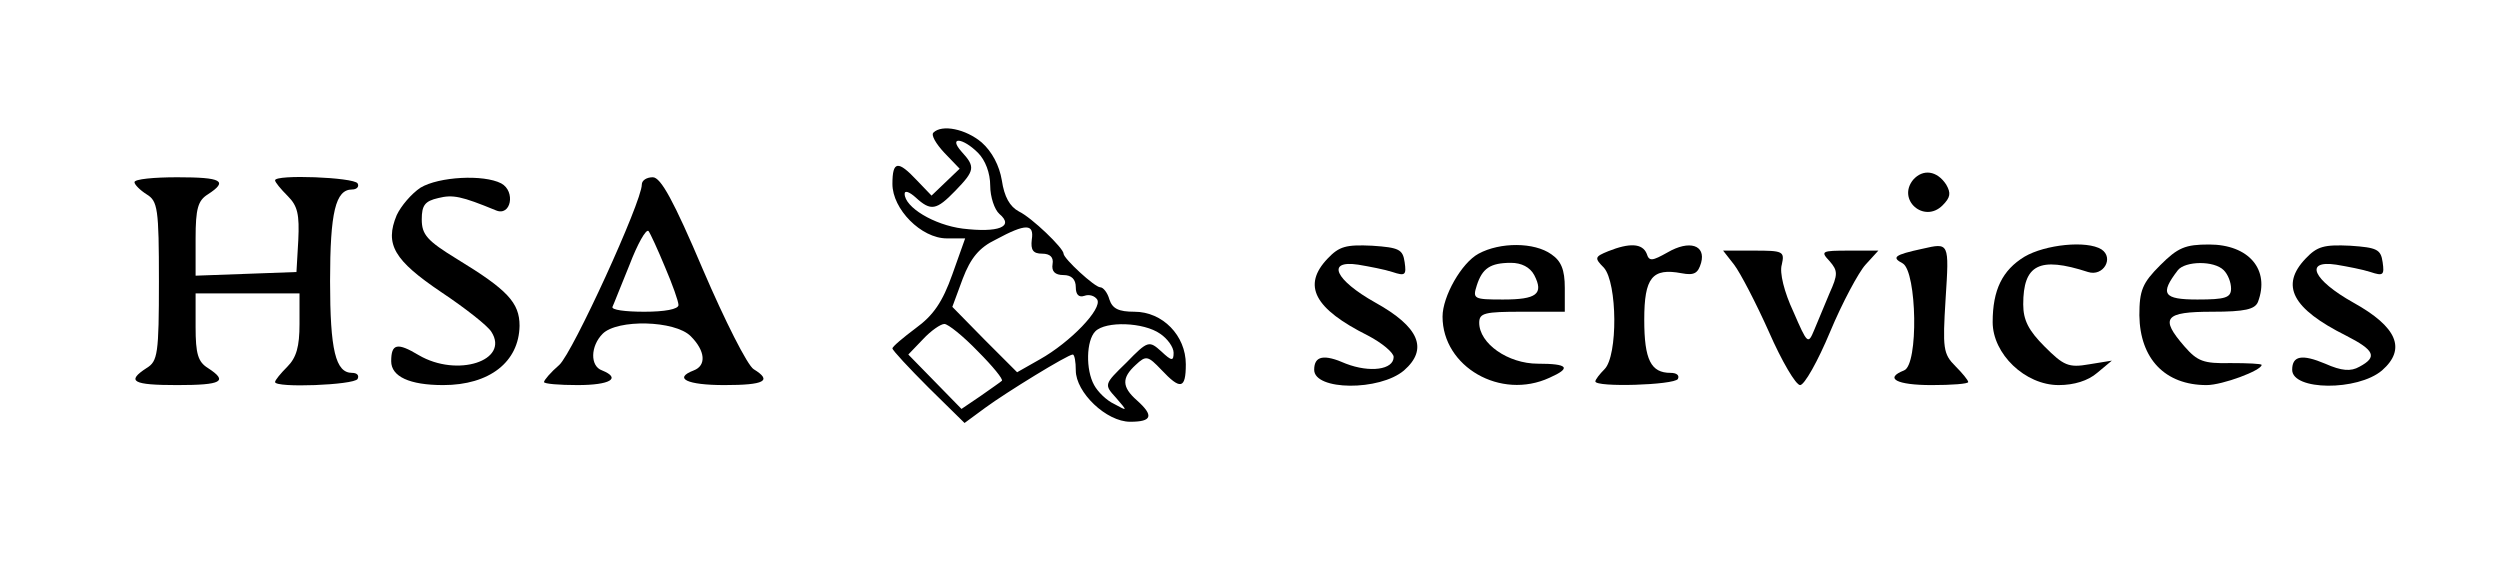 <?xml version="1.0" standalone="no"?>
<!DOCTYPE svg PUBLIC "-//W3C//DTD SVG 20010904//EN"
 "http://www.w3.org/TR/2001/REC-SVG-20010904/DTD/svg10.dtd">
<svg version="1.0" xmlns="http://www.w3.org/2000/svg"
 width="409pt" height="93pt" viewBox="0 0 409 93"
 preserveAspectRatio="xMidYMid meet">

<g transform="translate(0,93) scale(0.1,-0.1)"
fill="#000000" stroke="none">
<path d="M1527 713 c-4 -4 4 -18 18 -33 l25 -26 -23 -22 -23 -22 -24 25 c-31
33 -40 32 -40 -6 0 -41 47 -89 89 -89 l30 0 -21 -59 c-16 -45 -31 -67 -60 -88
-20 -15 -38 -30 -38 -33 0 -3 27 -32 59 -64 l59 -58 34 25 c34 25 135 87 143
87 3 0 5 -12 5 -26 0 -36 50 -84 89 -84 36 0 39 10 11 35 -25 22 -25 37 -2 58
17 16 20 15 42 -8 31 -33 40 -32 40 9 0 47 -38 86 -84 86 -26 0 -36 5 -41 20
-3 11 -10 20 -15 20 -9 0 -60 47 -60 55 0 9 -52 59 -73 69 -15 8 -24 24 -28
51 -4 24 -16 47 -33 62 -26 22 -65 30 -79 16z m73 -33 c12 -12 20 -33 20 -54
0 -18 7 -39 15 -46 25 -21 -2 -31 -60 -24 -47 6 -95 35 -95 57 0 6 8 3 18 -6
25 -23 34 -21 65 11 32 33 33 39 10 64 -22 25 2 23 27 -2z m88 -142 c-2 -17 2
-23 17 -23 13 0 19 -6 17 -17 -2 -12 4 -18 18 -18 13 0 20 -7 20 -20 0 -12 5
-17 14 -14 8 3 17 0 21 -6 9 -15 -44 -70 -94 -98 l-37 -21 -53 53 -53 54 17
46 c13 34 27 51 54 64 50 27 63 26 59 0z m-88 -183 c24 -24 42 -46 39 -48 -2
-2 -18 -13 -35 -25 l-31 -21 -43 44 -44 45 24 25 c13 14 29 25 35 25 6 0 31
-20 55 -45z m298 29 c12 -8 22 -22 22 -31 0 -14 -3 -14 -20 2 -20 18 -22 18
-57 -18 -37 -36 -37 -36 -17 -58 19 -22 19 -22 -3 -10 -13 6 -27 20 -33 31
-14 25 -13 73 2 88 17 17 79 15 106 -4z"/>
<path d="M3130 636 c-27 -33 18 -72 48 -42 13 13 14 20 6 34 -15 23 -38 26
-54 8z"/>
<path d="M220 632 c0 -4 9 -13 20 -20 18 -11 20 -23 20 -142 0 -119 -2 -131
-20 -142 -34 -22 -23 -28 50 -28 73 0 84 6 50 28 -16 10 -20 23 -20 67 l0 55
85 0 85 0 0 -50 c0 -37 -5 -55 -20 -70 -11 -11 -20 -22 -20 -25 0 -10 129 -5
135 5 3 6 -1 10 -9 10 -27 0 -36 37 -36 150 0 113 9 150 36 150 8 0 12 5 9 10
-6 10 -135 15 -135 5 0 -3 9 -14 21 -26 16 -16 19 -30 17 -72 l-3 -52 -82 -3
-83 -3 0 61 c0 49 4 62 20 72 34 22 23 28 -50 28 -38 0 -70 -3 -70 -8z"/>
<path d="M688 623 c-15 -10 -32 -30 -39 -45 -20 -48 -4 -74 73 -126 39 -26 76
-55 82 -65 30 -47 -56 -75 -119 -38 -35 21 -45 19 -45 -10 0 -25 30 -39 85
-39 76 0 124 38 125 97 0 38 -20 59 -102 109 -49 30 -58 40 -58 65 0 23 5 30
27 35 24 6 38 3 94 -20 25 -11 33 31 9 44 -29 15 -102 11 -132 -7z"/>
<path d="M1050 628 c0 -28 -113 -275 -135 -295 -14 -12 -25 -25 -25 -28 0 -3
25 -5 55 -5 53 0 72 11 40 24 -20 7 -19 40 1 60 24 24 118 22 144 -4 24 -24
26 -48 5 -56 -34 -13 -11 -24 50 -24 66 0 79 7 48 26 -10 6 -47 79 -83 163
-48 113 -69 151 -82 151 -10 0 -18 -5 -18 -12z m38 -135 c12 -28 22 -56 22
-62 0 -7 -23 -11 -56 -11 -31 0 -54 3 -52 8 2 4 14 35 28 69 13 34 27 59 31
55 3 -4 15 -30 27 -59z"/>
<path d="M2172 507 c-42 -44 -22 -82 66 -126 23 -12 42 -28 42 -35 0 -21 -39
-26 -78 -11 -36 16 -52 13 -52 -10 0 -34 107 -35 147 -1 40 35 25 71 -47 111
-66 37 -81 70 -28 62 18 -3 44 -8 56 -12 21 -7 23 -5 20 16 -3 21 -9 24 -53
27 -43 2 -54 -1 -73 -21z"/>
<path d="M2419 515 c-28 -15 -59 -70 -59 -103 0 -82 95 -137 175 -100 36 16
31 23 -19 23 -49 0 -96 33 -96 67 0 16 9 18 70 18 l70 0 0 39 c0 30 -6 44 -22
55 -28 20 -84 20 -119 1z m91 -35 c16 -31 4 -40 -51 -40 -48 0 -50 1 -43 23 9
28 22 37 56 37 17 0 31 -7 38 -20z"/>
<path d="M2631 519 c-22 -9 -23 -11 -7 -27 22 -25 23 -144 1 -166 -8 -8 -15
-17 -15 -20 0 -10 129 -6 135 4 3 6 -2 10 -12 10 -32 0 -43 21 -43 87 0 69 13
85 61 76 21 -4 27 0 32 17 8 29 -19 38 -55 17 -25 -14 -30 -15 -34 -2 -7 17
-28 18 -63 4z"/>
<path d="M3145 523 c-46 -10 -51 -14 -32 -24 23 -14 26 -166 2 -175 -33 -13
-12 -24 45 -24 33 0 60 2 60 5 0 3 -10 15 -21 26 -20 20 -21 29 -16 110 6 93
6 92 -38 82z"/>
<path d="M3312 510 c-36 -22 -52 -54 -52 -107 0 -52 53 -103 108 -103 25 0 48
7 63 20 l24 20 -37 -6 c-34 -6 -42 -2 -73 29 -26 26 -35 43 -35 69 0 65 26 79
106 53 25 -8 43 23 22 37 -24 15 -92 8 -126 -12z"/>
<path d="M3534 496 c-29 -29 -34 -41 -34 -82 1 -71 42 -114 110 -114 26 0 90
24 90 33 0 2 -23 3 -51 3 -44 -1 -54 3 -75 27 -41 47 -33 57 45 57 54 0 70 4
75 16 20 53 -15 94 -80 94 -39 0 -51 -5 -80 -34z m104 -8 c7 -7 12 -20 12 -30
0 -15 -9 -18 -55 -18 -56 0 -62 9 -32 48 12 15 59 16 75 0z"/>
<path d="M3772 507 c-42 -44 -22 -82 66 -126 47 -24 52 -35 22 -51 -14 -8 -29
-7 -56 5 -38 16 -54 13 -54 -10 0 -34 107 -35 147 -1 40 35 25 71 -47 111 -66
37 -81 70 -28 62 18 -3 44 -8 56 -12 21 -7 23 -5 20 16 -3 21 -9 24 -53 27
-43 2 -54 -1 -73 -21z"/>
<path d="M2837 497 c10 -13 36 -63 57 -110 21 -48 44 -87 51 -87 7 0 29 39 49
87 20 48 47 98 58 110 l21 23 -48 0 c-45 0 -47 -1 -32 -17 14 -16 14 -22 0
-53 -8 -19 -19 -46 -25 -60 -10 -24 -11 -23 -34 30 -15 32 -23 64 -19 77 5 22
2 23 -46 23 l-50 0 18 -23z"/>
</g>
</svg>
